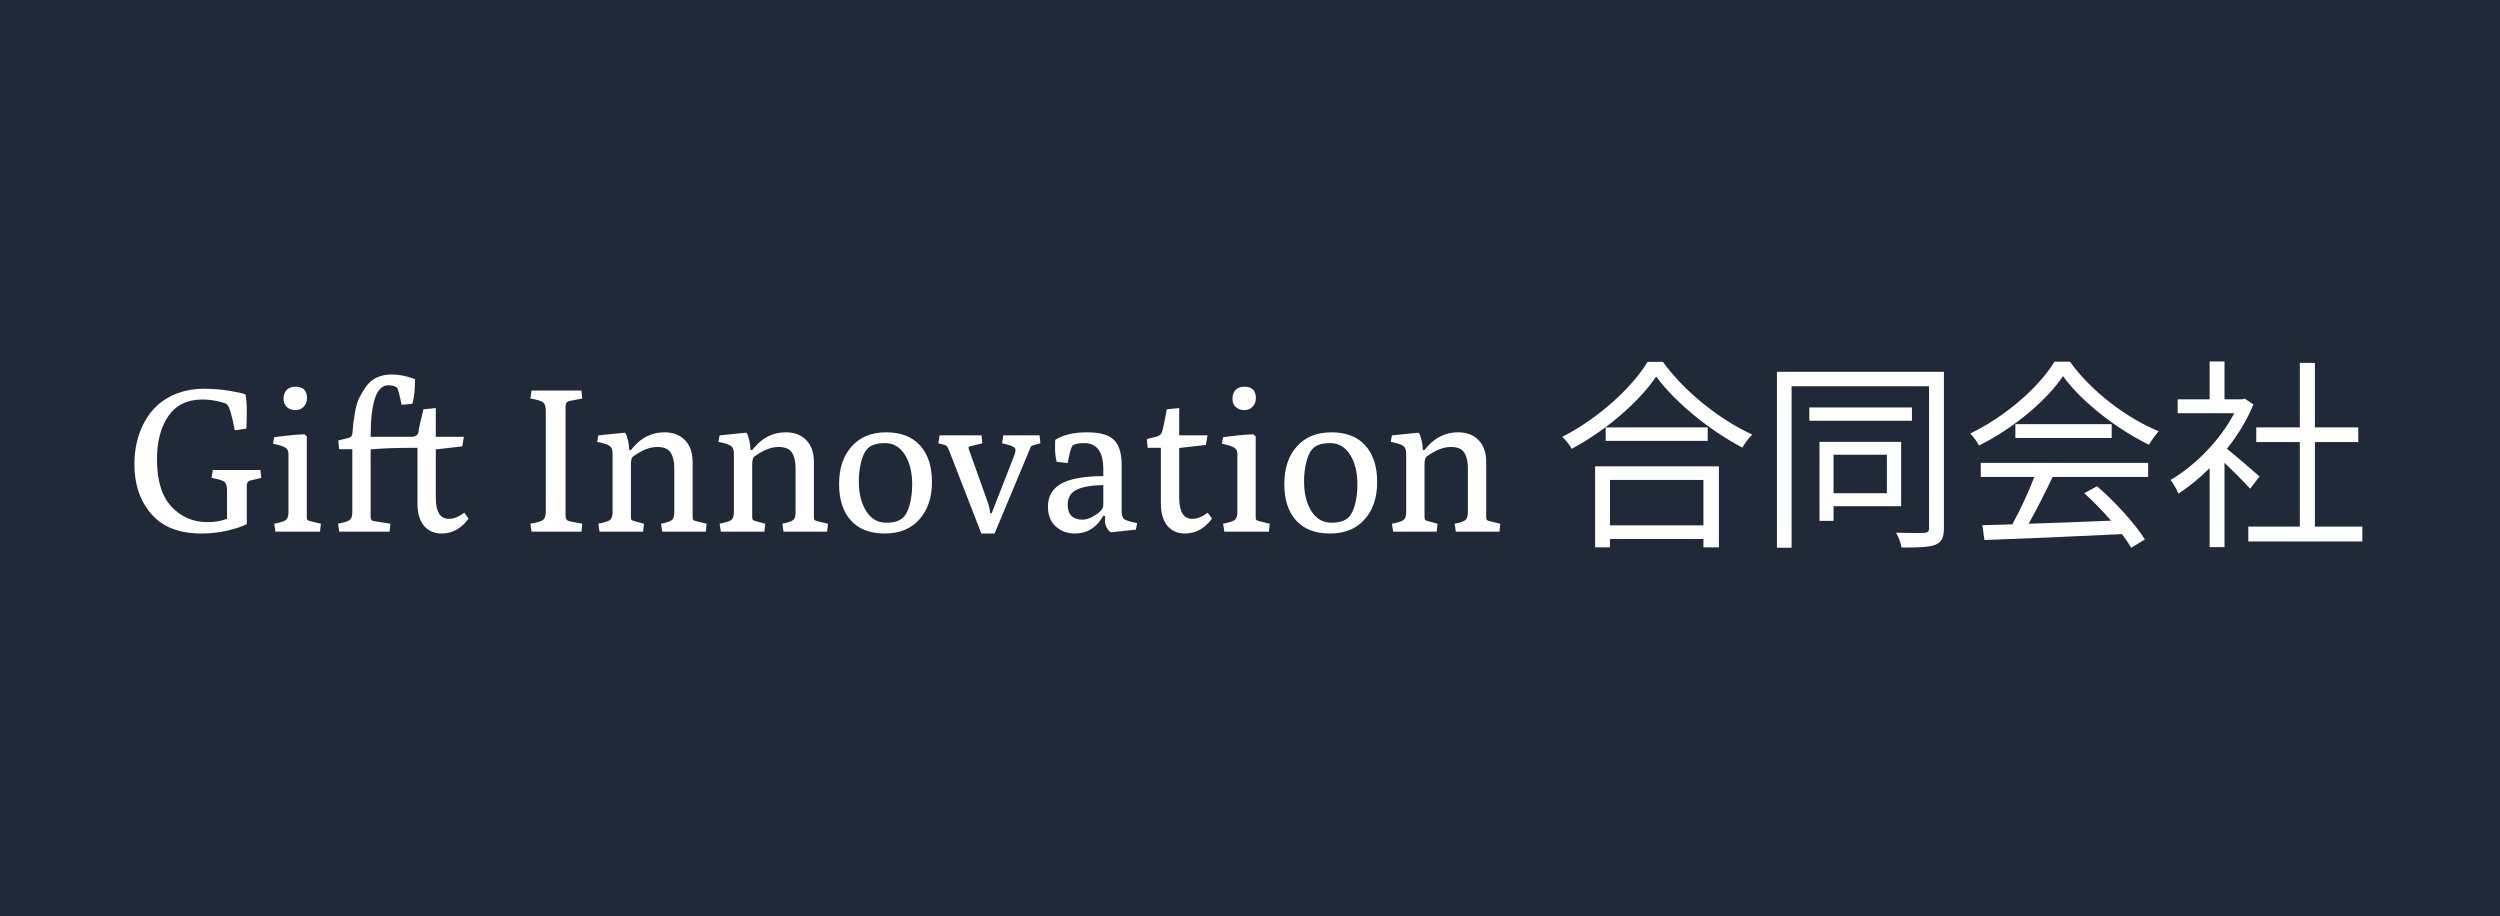 <svg width="884" height="324" viewBox="0 0 884 324" fill="none" xmlns="http://www.w3.org/2000/svg">
<rect width="884" height="324" fill="#E5E5E5"/>
<rect width="884" height="324" fill="#1F2937"/>
<path d="M87.264 185.336C85.68 186.152 83.376 186.92 80.352 187.64C77.376 188.312 74.328 188.648 71.208 188.648C63.384 188.648 57.48 186.344 53.496 181.736C49.512 177.128 47.52 171.272 47.52 164.168C47.52 158.696 48.648 153.824 50.904 149.552C53.544 144.512 57.504 141.008 62.784 139.04C65.712 137.984 68.76 137.456 71.928 137.456C75.096 137.456 78.144 137.696 81.072 138.176C84 138.656 85.92 139.088 86.832 139.472C87.12 141.248 87.264 143.12 87.264 145.088C87.264 147.008 87.216 149.168 87.12 151.568L83.016 152.144C81.96 146.576 81.024 143.504 80.208 142.928C79.776 142.592 78.648 142.232 76.824 141.848C75.048 141.464 73.272 141.272 71.496 141.272C66.216 141.272 62.232 143.216 59.544 147.104C56.856 150.992 55.512 156.104 55.512 162.44C55.512 169.928 57.216 175.496 60.624 179.144C64.032 182.792 68.256 184.616 73.296 184.616C75.936 184.616 78.264 184.232 80.28 183.464V173.456C80.28 171.968 79.992 170.96 79.416 170.432C78.888 169.904 77.352 169.424 74.808 168.992L75.24 166.184H92.088L92.376 168.992L88.704 169.856C87.744 170.048 87.264 170.672 87.264 171.728V185.336ZM97.392 188L96.96 185.192C99.312 184.712 100.728 184.232 101.208 183.752C101.736 183.224 102 182.336 102 181.088V160.424C102 159.416 101.616 158.696 100.848 158.264C100.08 157.784 98.64 157.328 96.528 156.896L96.96 154.592C102.096 153.92 105.672 153.584 107.688 153.584L108.48 154.304V182.816C108.48 183.392 108.6 183.776 108.84 183.968C109.128 184.112 109.488 184.232 109.92 184.328L113.448 185.192L113.16 188H97.392ZM108.552 140.768C108.552 141.968 108.168 142.976 107.4 143.792C106.68 144.608 105.696 145.016 104.448 145.016C103.248 145.016 102.24 144.656 101.424 143.936C100.656 143.216 100.272 142.232 100.272 140.984C100.272 139.688 100.632 138.656 101.352 137.888C102.12 137.12 103.152 136.736 104.448 136.736C107.184 136.736 108.552 138.08 108.552 140.768ZM146.753 134.072C146.753 137.72 146.441 140.624 145.817 142.784L142.001 143.144C141.233 139.256 140.657 137.192 140.273 136.952C139.505 136.472 138.497 136.232 137.249 136.232C133.121 136.232 131.057 142.304 131.057 154.448H145.457C146.897 154.448 147.737 153.896 147.977 152.792C147.977 152.264 148.193 151.112 148.625 149.336C149.105 147.512 149.465 145.976 149.705 144.728L154.097 144.296V154.448H164.033L163.457 157.832L154.097 158.912V175.976C154.097 180.968 155.633 183.464 158.705 183.464C160.433 183.464 162.257 182.744 164.177 181.304L165.689 183.392C163.097 186.896 159.929 188.648 156.185 188.648C153.497 188.648 151.385 187.712 149.849 185.84C148.361 183.968 147.617 181.4 147.617 178.136V158.336C140.417 158.336 134.897 158.528 131.057 158.912V182.816C131.057 183.296 131.153 183.656 131.345 183.896C131.537 184.088 131.969 184.232 132.641 184.328L138.041 185.192L137.753 188H119.969L119.537 185.192C121.889 184.712 123.305 184.232 123.785 183.752C124.313 183.224 124.577 182.336 124.577 181.088V158.84H119.897L119.609 155.744L123.137 154.88C123.761 154.736 124.169 154.472 124.361 154.088C124.553 153.704 124.673 153.056 124.721 152.144C124.769 151.232 124.841 150.344 124.937 149.48C125.081 148.616 125.297 147.296 125.585 145.52C125.873 143.744 126.329 142.184 126.953 140.84C127.625 139.496 128.441 138.128 129.401 136.736C131.417 133.856 134.465 132.416 138.545 132.416C141.137 132.416 143.873 132.968 146.753 134.072ZM187.959 188L187.527 185.192C190.071 184.76 191.607 184.28 192.135 183.752C192.711 183.224 192.999 182.216 192.999 180.728V145.376C192.999 143.888 192.711 142.88 192.135 142.352C191.607 141.824 190.071 141.344 187.527 140.912L187.959 138.104H205.599L205.887 140.912L201.423 141.776C200.463 141.968 199.983 142.592 199.983 143.648V182.456C199.983 183.512 200.463 184.136 201.423 184.328L205.887 185.192L205.599 188H187.959ZM212.001 188L211.569 185.192C213.921 184.712 215.337 184.232 215.817 183.752C216.345 183.224 216.609 182.336 216.609 181.088V160.352C216.609 159.104 216.297 158.24 215.673 157.76C215.097 157.232 213.585 156.728 211.137 156.248L211.569 153.944L220.857 153.008C221.193 153.008 221.529 153.68 221.865 155.024C222.249 156.368 222.441 157.544 222.441 158.552V158.984L223.017 159.2L223.881 158.192C226.905 154.64 230.601 152.864 234.969 152.864C238.041 152.864 240.465 153.8 242.241 155.672C244.017 157.496 244.905 160.064 244.905 163.376V182.816C244.905 183.392 245.025 183.776 245.265 183.968C245.553 184.112 245.913 184.232 246.345 184.328L249.873 185.192L249.585 188H234.177L233.745 185.192C235.905 184.76 237.225 184.28 237.705 183.752C238.185 183.224 238.425 182.336 238.425 181.088V165.536C238.425 163.28 238.017 161.48 237.201 160.136C236.385 158.744 234.777 158.048 232.377 158.048C230.025 158.048 227.457 158.984 224.673 160.856C224.241 161.144 223.929 161.36 223.737 161.504C223.305 161.984 223.089 162.872 223.089 164.168V182.744C223.089 183.272 223.161 183.632 223.305 183.824C223.497 184.016 223.905 184.184 224.529 184.328L227.697 185.192L227.409 188H212.001ZM254.892 188L254.46 185.192C256.812 184.712 258.228 184.232 258.708 183.752C259.236 183.224 259.5 182.336 259.5 181.088V160.352C259.5 159.104 259.188 158.24 258.564 157.76C257.988 157.232 256.476 156.728 254.028 156.248L254.46 153.944L263.748 153.008C264.084 153.008 264.42 153.68 264.756 155.024C265.14 156.368 265.332 157.544 265.332 158.552V158.984L265.908 159.2L266.772 158.192C269.796 154.64 273.492 152.864 277.86 152.864C280.932 152.864 283.356 153.8 285.132 155.672C286.908 157.496 287.796 160.064 287.796 163.376V182.816C287.796 183.392 287.916 183.776 288.156 183.968C288.444 184.112 288.804 184.232 289.236 184.328L292.764 185.192L292.476 188H277.068L276.636 185.192C278.796 184.76 280.116 184.28 280.596 183.752C281.076 183.224 281.316 182.336 281.316 181.088V165.536C281.316 163.28 280.908 161.48 280.092 160.136C279.276 158.744 277.668 158.048 275.268 158.048C272.916 158.048 270.348 158.984 267.564 160.856C267.132 161.144 266.82 161.36 266.628 161.504C266.196 161.984 265.98 162.872 265.98 164.168V182.744C265.98 183.272 266.052 183.632 266.196 183.824C266.388 184.016 266.796 184.184 267.42 184.328L270.588 185.192L270.3 188H254.892ZM312.83 188.648C307.646 188.648 303.662 187.112 300.878 184.04C298.094 180.968 296.702 176.672 296.702 171.152C296.702 165.632 298.166 161.216 301.094 157.904C304.07 154.544 308.15 152.864 313.334 152.864C318.566 152.864 322.574 154.424 325.358 157.544C328.142 160.616 329.534 164.912 329.534 170.432C329.534 175.952 328.046 180.368 325.07 183.68C322.142 186.992 318.062 188.648 312.83 188.648ZM303.686 170.216C303.686 174.488 304.55 177.992 306.278 180.728C308.006 183.464 310.358 184.832 313.334 184.832C316.31 184.832 318.422 184.112 319.67 182.672C320.534 181.712 321.23 180.2 321.758 178.136C322.286 176.024 322.55 173.744 322.55 171.296C322.55 167.024 321.686 163.52 319.958 160.784C318.23 158.048 315.878 156.68 312.902 156.68C309.926 156.68 307.814 157.4 306.566 158.84C305.702 159.8 305.006 161.336 304.478 163.448C303.95 165.512 303.686 167.768 303.686 170.216ZM346.997 188.648L335.621 159.344C335.285 158.432 334.949 157.856 334.613 157.616C334.277 157.376 333.341 157.088 331.805 156.752L332.237 153.944H347.069L347.357 156.752L342.965 157.832C342.629 157.88 342.461 158.072 342.461 158.408C342.461 158.456 342.557 158.768 342.749 159.344L349.229 177.488C349.805 179.168 350.093 180.488 350.093 181.448H350.669L358.661 161C358.949 160.232 359.093 159.608 359.093 159.128C359.093 158.6 358.733 158.168 358.013 157.832C357.341 157.496 356.117 157.136 354.341 156.752L354.773 153.944H367.589L367.877 156.752C366.341 157.136 365.405 157.4 365.069 157.544C364.733 157.64 364.541 157.784 364.493 157.976L351.677 188.648H346.997ZM370.547 179.144C370.547 175.544 372.083 172.856 375.155 171.08C378.227 169.304 383.219 168.392 390.131 168.344V166.04C390.131 159.8 387.875 156.68 383.363 156.68C381.203 156.68 379.835 156.992 379.259 157.616C378.731 158.24 378.155 160.28 377.531 163.736L373.643 163.304C373.259 161.816 373.067 160.28 373.067 158.696C373.067 157.064 373.091 156.008 373.139 155.528C375.971 153.752 379.691 152.864 384.299 152.864C388.907 152.864 392.099 153.752 393.875 155.528C395.699 157.304 396.611 160.232 396.611 164.312V180.872C396.611 182.12 396.899 183.008 397.475 183.536C398.099 184.016 399.635 184.496 402.083 184.976L401.651 187.28L393.011 188.216C392.531 188.216 392.027 187.76 391.499 186.848C390.971 185.936 390.707 185.096 390.707 184.328C390.707 183.512 390.731 182.912 390.779 182.528L390.203 182.312L389.339 183.608C387.083 186.968 383.987 188.648 380.051 188.648C377.363 188.648 375.107 187.808 373.283 186.128C371.459 184.448 370.547 182.12 370.547 179.144ZM377.531 178.496C377.531 180.224 377.987 181.544 378.899 182.456C379.811 183.32 381.107 183.752 382.787 183.752C384.467 183.752 386.363 182.936 388.475 181.304C389.579 180.44 390.131 179.528 390.131 178.568V171.512C385.811 171.608 382.619 172.184 380.555 173.24C378.539 174.296 377.531 176.048 377.531 178.496ZM410.487 178.136V158.336H405.807L405.519 155.24L409.047 154.376C409.959 154.136 410.559 153.608 410.847 152.792C411.183 151.928 411.759 149.24 412.575 144.728L416.967 144.296V153.944H426.975L426.399 157.328L416.967 158.408V175.976C416.967 180.968 418.503 183.464 421.575 183.464C423.303 183.464 425.127 182.744 427.047 181.304L428.559 183.392C425.967 186.896 422.799 188.648 419.055 188.648C416.367 188.648 414.255 187.712 412.719 185.84C411.231 183.968 410.487 181.4 410.487 178.136ZM432.923 188L432.491 185.192C434.843 184.712 436.259 184.232 436.739 183.752C437.267 183.224 437.531 182.336 437.531 181.088V160.424C437.531 159.416 437.147 158.696 436.379 158.264C435.611 157.784 434.171 157.328 432.059 156.896L432.491 154.592C437.627 153.92 441.203 153.584 443.219 153.584L444.011 154.304V182.816C444.011 183.392 444.131 183.776 444.371 183.968C444.659 184.112 445.019 184.232 445.451 184.328L448.979 185.192L448.691 188H432.923ZM444.083 140.768C444.083 141.968 443.699 142.976 442.931 143.792C442.211 144.608 441.227 145.016 439.979 145.016C438.779 145.016 437.771 144.656 436.955 143.936C436.187 143.216 435.803 142.232 435.803 140.984C435.803 139.688 436.163 138.656 436.883 137.888C437.651 137.12 438.683 136.736 439.979 136.736C442.715 136.736 444.083 138.08 444.083 140.768ZM470.26 188.648C465.076 188.648 461.092 187.112 458.308 184.04C455.524 180.968 454.132 176.672 454.132 171.152C454.132 165.632 455.596 161.216 458.524 157.904C461.5 154.544 465.58 152.864 470.764 152.864C475.996 152.864 480.004 154.424 482.788 157.544C485.572 160.616 486.964 164.912 486.964 170.432C486.964 175.952 485.476 180.368 482.5 183.68C479.572 186.992 475.492 188.648 470.26 188.648ZM461.116 170.216C461.116 174.488 461.98 177.992 463.708 180.728C465.436 183.464 467.788 184.832 470.764 184.832C473.74 184.832 475.852 184.112 477.1 182.672C477.964 181.712 478.66 180.2 479.188 178.136C479.716 176.024 479.98 173.744 479.98 171.296C479.98 167.024 479.116 163.52 477.388 160.784C475.66 158.048 473.308 156.68 470.332 156.68C467.356 156.68 465.244 157.4 463.996 158.84C463.132 159.8 462.436 161.336 461.908 163.448C461.38 165.512 461.116 167.768 461.116 170.216ZM492.618 188L492.186 185.192C494.538 184.712 495.954 184.232 496.434 183.752C496.962 183.224 497.226 182.336 497.226 181.088V160.352C497.226 159.104 496.914 158.24 496.29 157.76C495.714 157.232 494.202 156.728 491.754 156.248L492.186 153.944L501.474 153.008C501.81 153.008 502.146 153.68 502.482 155.024C502.866 156.368 503.058 157.544 503.058 158.552V158.984L503.634 159.2L504.498 158.192C507.522 154.64 511.218 152.864 515.586 152.864C518.658 152.864 521.082 153.8 522.858 155.672C524.634 157.496 525.522 160.064 525.522 163.376V182.816C525.522 183.392 525.642 183.776 525.882 183.968C526.17 184.112 526.53 184.232 526.962 184.328L530.49 185.192L530.202 188H514.794L514.362 185.192C516.522 184.76 517.842 184.28 518.322 183.752C518.802 183.224 519.042 182.336 519.042 181.088V165.536C519.042 163.28 518.634 161.48 517.818 160.136C517.002 158.744 515.394 158.048 512.994 158.048C510.642 158.048 508.074 158.984 505.29 160.856C504.858 161.144 504.546 161.36 504.354 161.504C503.922 161.984 503.706 162.872 503.706 164.168V182.744C503.706 183.272 503.778 183.632 503.922 183.824C504.114 184.016 504.522 184.184 505.146 184.328L508.314 185.192L508.026 188H492.618ZM602.333 169.712V185.768H569.285V169.712H602.333ZM564.029 193.544H569.285V190.592H602.333V193.544H607.805V164.888H564.029V193.544ZM567.773 151.136V155.888H603.845V151.136H567.773ZM582.605 127.952C576.989 137.168 564.965 148.112 552.437 154.448C553.661 155.6 555.101 157.472 555.749 158.696C568.061 152.144 579.725 141.92 585.629 133.136C592.325 142.352 604.925 152.432 616.085 158.264C617.021 156.752 618.317 154.88 619.613 153.656C608.309 148.544 595.637 138.536 588.005 127.952H582.605ZM667.205 160.784V174.392H648.341V160.784H667.205ZM672.245 179V156.248H643.373V184.184H648.341V179H672.245ZM676.061 144.08H639.773V148.76H676.061V144.08ZM687.365 131.48H628.325V193.688H633.509V136.592H682.109V186.776C682.109 187.928 681.677 188.36 680.381 188.432C679.157 188.504 674.981 188.504 670.445 188.36C671.309 189.8 672.173 192.104 672.389 193.616C678.581 193.616 682.181 193.472 684.413 192.608C686.573 191.672 687.365 190.088 687.365 186.776V131.48ZM700.397 168.632H719.333C717.389 173.888 714.293 180.44 711.557 185.408C707.669 185.552 704.069 185.624 700.973 185.696L701.693 190.952C714.005 190.52 732.653 189.728 750.293 188.864C751.661 190.592 752.741 192.248 753.605 193.688L758.429 190.736C755.117 185.408 748.133 177.632 741.509 171.944L736.973 174.392C740.141 177.2 743.525 180.728 746.477 184.112C736.397 184.544 726.245 184.904 717.317 185.192C720.197 180.152 723.293 173.96 725.813 168.632H759.581V163.664H700.397V168.632ZM712.637 149.984V154.88H746.693V149.984H712.637ZM726.461 127.88C720.917 137.024 708.965 147.392 696.653 153.296C697.805 154.376 699.173 156.32 699.749 157.544C711.989 151.496 723.653 141.632 729.485 132.992C736.181 142.28 748.781 151.856 759.869 157.256C760.805 155.672 762.101 153.8 763.325 152.504C752.021 147.824 739.493 138.464 731.933 127.88H726.461ZM798.965 168.488C797.165 166.904 790.829 161.36 787.445 158.696C791.261 153.872 794.573 148.544 796.805 143L793.781 140.984L792.845 141.2H786.581V127.808H781.325V141.2H770.021V146.096H790.037C785.069 155.672 776.069 164.744 767.501 169.712C768.365 170.72 769.733 173.168 770.309 174.536C773.981 172.16 777.725 169.136 781.325 165.536V193.472H786.581V163.664C789.821 166.688 793.781 170.72 795.653 172.808L798.965 168.488ZM818.549 186.2V156.32H833.885V151.136H818.549V128.312H813.221V151.136H797.813V156.32H813.221V186.2H795.005V191.456H835.325V186.2H818.549Z" fill="white"/>
</svg>
